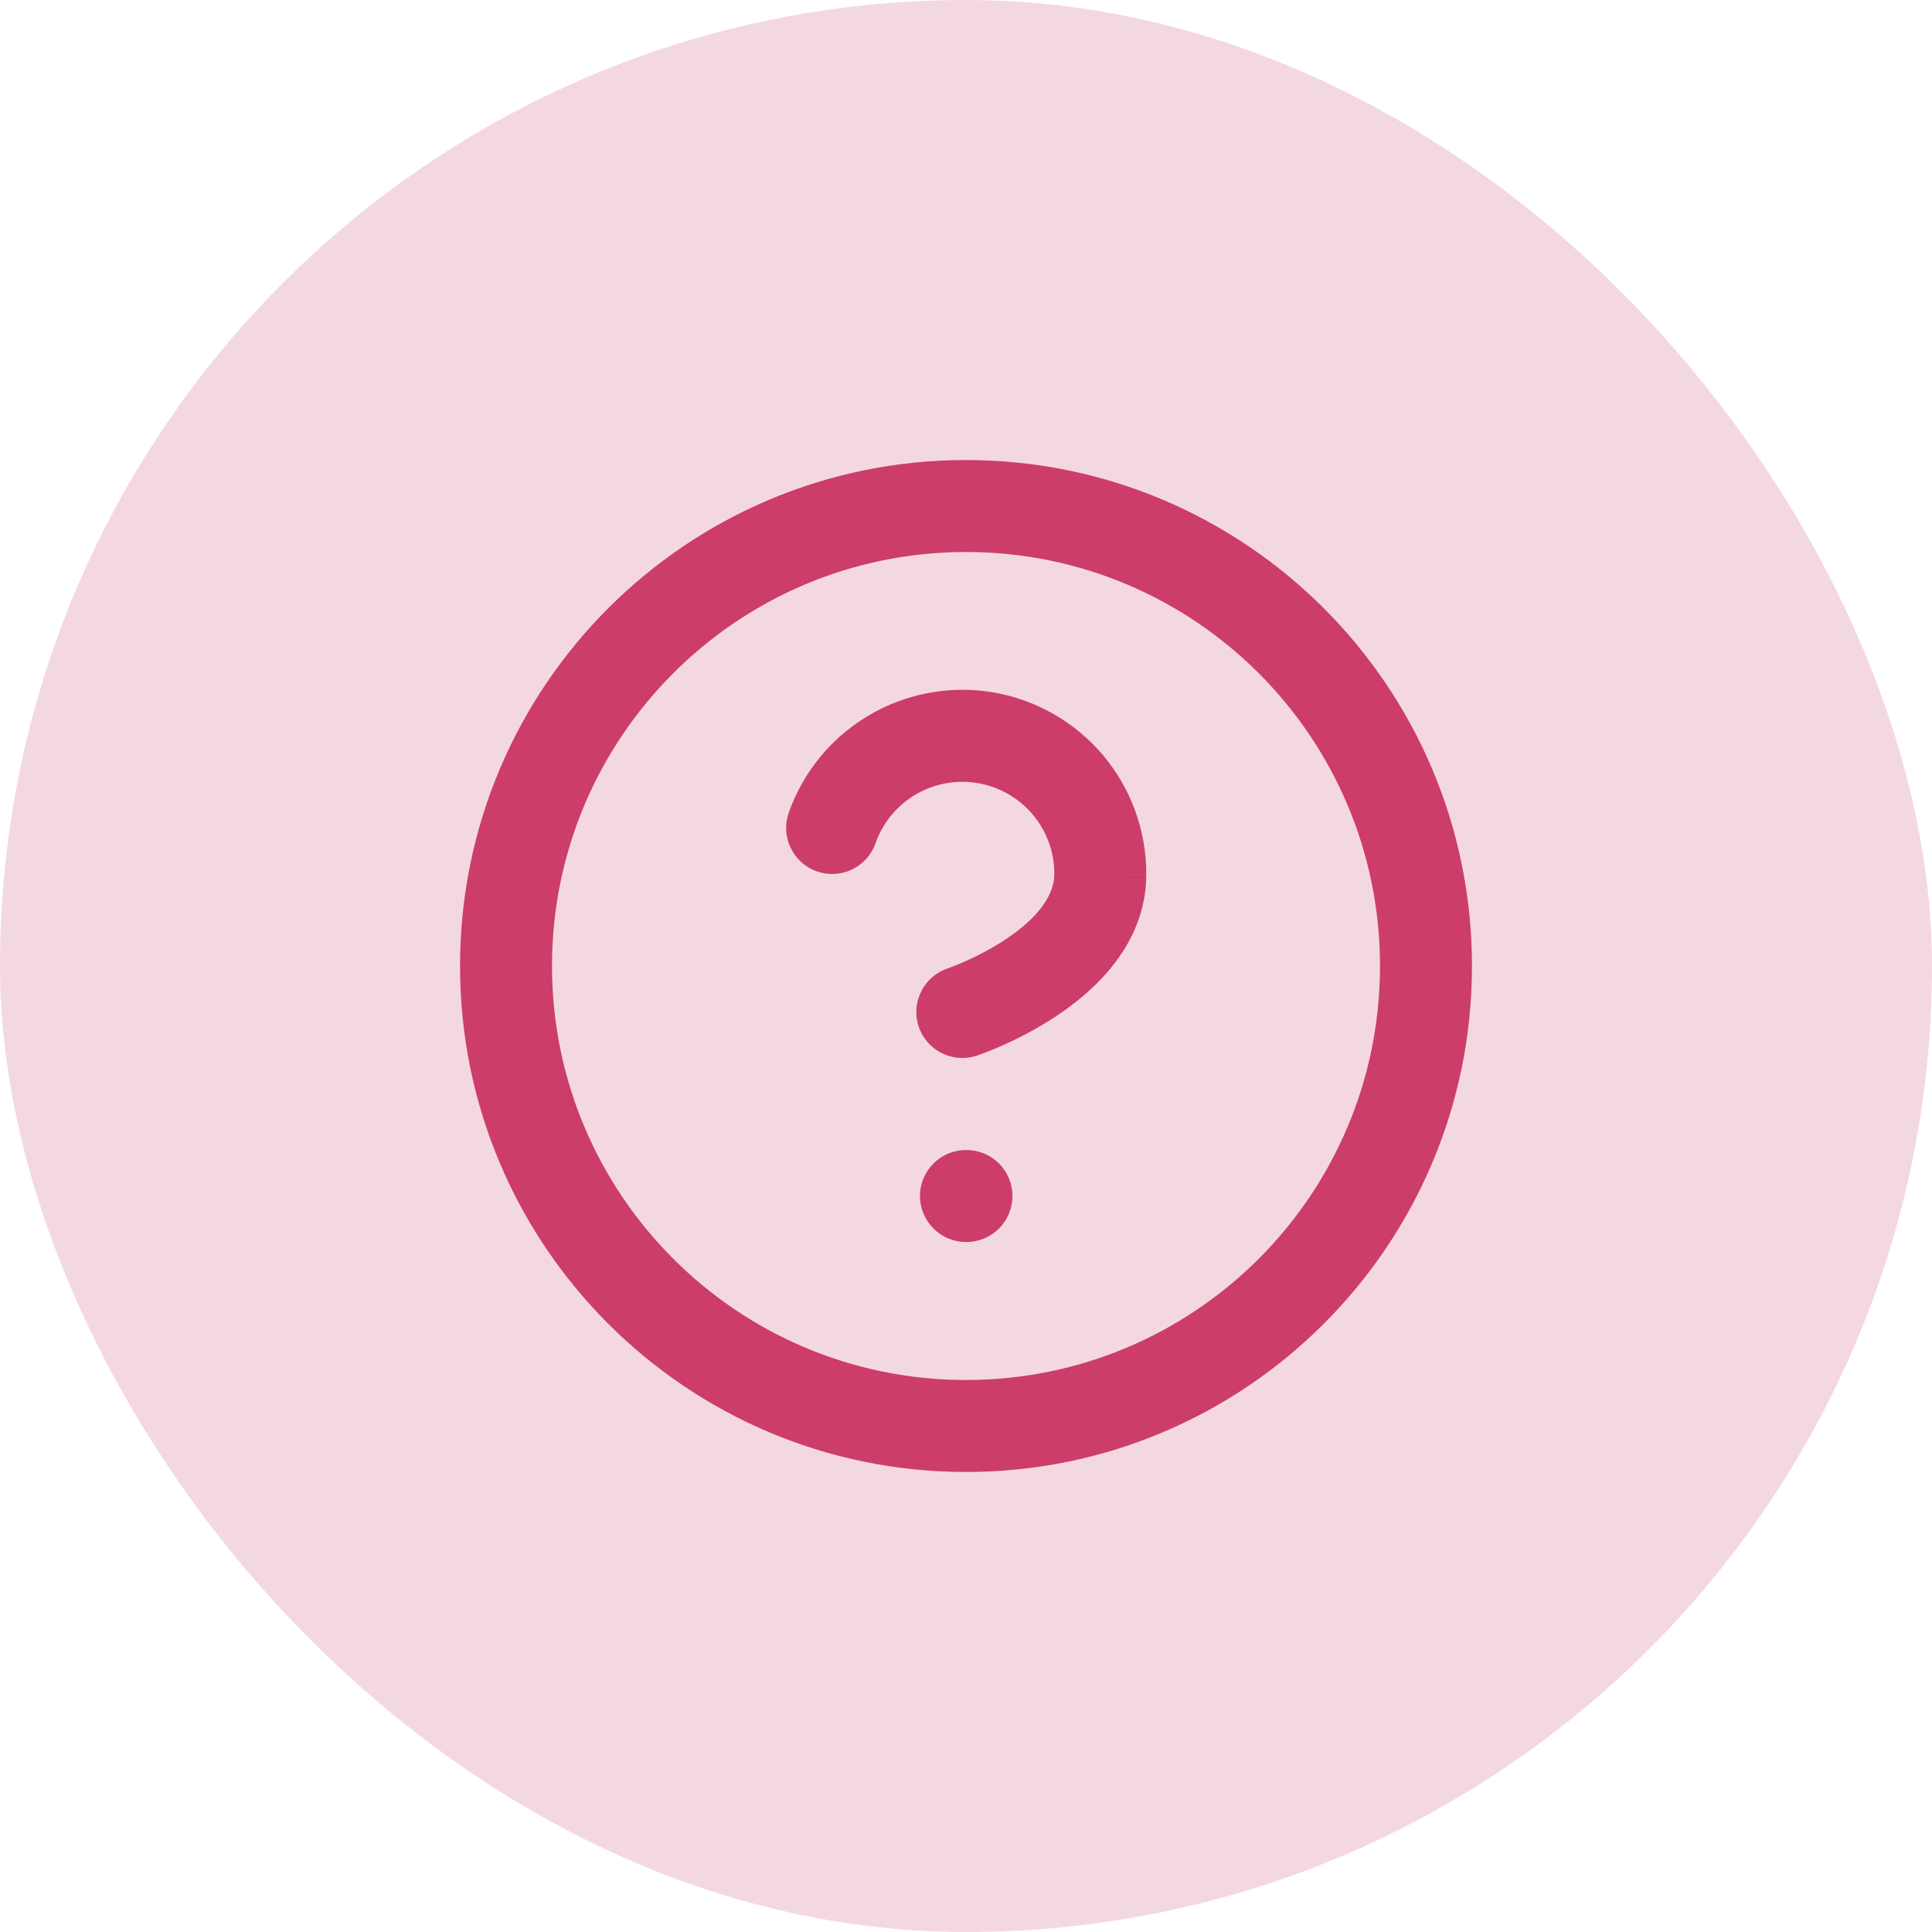 <svg width="28" height="28" viewBox="0 0 28 28" fill="none" xmlns="http://www.w3.org/2000/svg">
<rect width="28" height="28" rx="14" fill="#CC3D6A" fill-opacity="0.2"/>
<g clip-path="url(#clip0_3122_2355)">
<path fill-rule="evenodd" clip-rule="evenodd" d="M14 8C10.686 8 8 10.686 8 14C8 17.314 10.686 20 14 20C17.314 20 20 17.314 20 14C20 10.686 17.314 8 14 8ZM6.667 14C6.667 9.95 9.95 6.667 14 6.667C18.05 6.667 21.333 9.95 21.333 14C21.333 18.05 18.05 21.333 14 21.333C9.95 21.333 6.667 18.05 6.667 14ZM14.172 11.35C13.862 11.296 13.543 11.355 13.271 11.514C13 11.674 12.793 11.924 12.689 12.221C12.567 12.569 12.186 12.751 11.839 12.629C11.492 12.507 11.309 12.126 11.431 11.779C11.64 11.185 12.053 10.684 12.596 10.365C13.139 10.046 13.777 9.929 14.398 10.035C15.018 10.142 15.581 10.465 15.987 10.946C16.392 11.428 16.614 12.038 16.613 12.668L15.947 12.667H16.613C16.613 12.667 16.613 12.667 16.613 12.668C16.613 13.688 15.857 14.361 15.316 14.721C15.026 14.915 14.741 15.057 14.53 15.151C14.424 15.198 14.334 15.234 14.27 15.258C14.238 15.271 14.212 15.28 14.193 15.287C14.183 15.29 14.175 15.293 14.169 15.295L14.162 15.298L14.159 15.299L14.158 15.299C14.158 15.299 14.158 15.299 13.947 14.667L13.736 14.034C13.736 14.034 13.736 14.034 13.736 14.034L13.746 14.031C13.756 14.027 13.773 14.021 13.795 14.012C13.84 13.995 13.907 13.969 13.989 13.932C14.153 13.859 14.367 13.752 14.577 13.612C15.037 13.306 15.28 12.979 15.28 12.667L15.28 12.666C15.281 12.351 15.17 12.046 14.967 11.805C14.764 11.564 14.482 11.403 14.172 11.35ZM13.735 14.035C13.386 14.152 13.198 14.529 13.314 14.877C13.431 15.227 13.808 15.415 14.158 15.299L13.947 14.667C13.736 14.034 13.736 14.034 13.736 14.034L13.735 14.035C13.735 14.035 13.735 14.035 13.735 14.035ZM13.333 17.333C13.333 16.965 13.632 16.667 14 16.667H14.007C14.375 16.667 14.673 16.965 14.673 17.333C14.673 17.701 14.375 18 14.007 18H14C13.632 18 13.333 17.701 13.333 17.333Z" fill="#CC3D6A"/>
</g>
<defs>
<clipPath id="clip0_3122_2355">
<rect width="16" height="16" fill="white" transform="translate(6 6)"/>
</clipPath>
</defs>
</svg>
